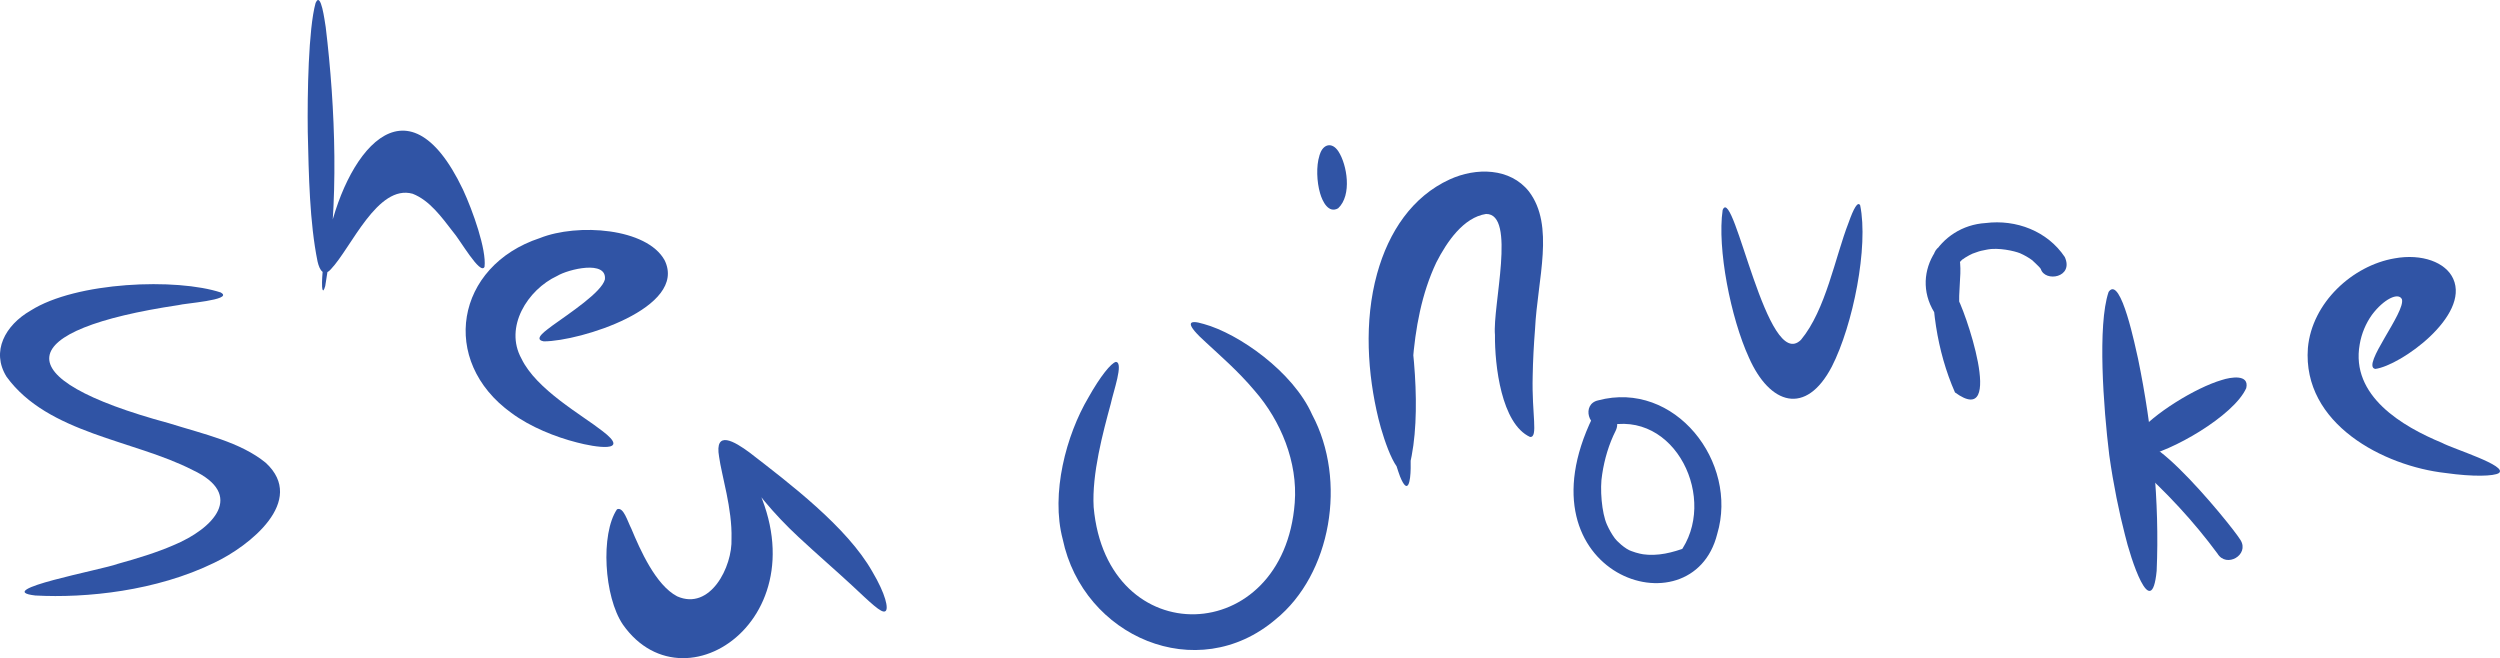 <?xml version="1.0" encoding="UTF-8"?>
<svg id="Layer_2" data-name="Layer 2" xmlns="http://www.w3.org/2000/svg" viewBox="0 0 467.97 123.2">
  <g id="Layer_1-2" data-name="Layer 1">
    <path d="M41.39,54.77c-8.28-2.76-27.12-2.07-35.68,3.38-4.71,2.71-7.45,7.63-4.47,12.39,7.76,10.65,23.84,11.8,34.81,17.44,9.87,4.62,4.01,10.94-3.63,14.1-3.06,1.33-6.76,2.47-10.39,3.47-2.86,1.09-23.9,4.96-15.42,5.92,9.54.52,22.66-.84,33.48-6.12,6.6-3.12,17.34-11.59,9.68-18.7-4.76-3.91-11.66-5.39-18.15-7.43-31.3-8.47-28.98-17.52,1.79-22.11,1.01-.32,10.15-.94,8.04-2.28l-.08-.04Z" fill="#3054a5"/>
    <path d="M59.07.57c-1.34,4.87-1.55,16.91-1.46,24.15.19,8.13.34,16.87,1.83,24.22.38,1.67,1.18,2.95,2.52,1.43,3.8-4.01,8.71-15.95,15.29-14.1,3.2,1.26,5.43,4.39,7.53,7.1,1.24,1.36,5.18,8.32,5.92,6.56.38-3.18-2.17-10.43-4.06-14.49-10.64-22.24-22.24-6.47-25.39,10.01-.51,2.42-.92,5.09-.97,7.37-.03,1.14.12,2.41.6.72,2.62-15.18,1.91-33.37.09-48.46-.2-1.19-.88-6.68-1.85-4.62l-.04.11Z" fill="#3054a5"/>
    <path d="M101.82,63.9c6.71-.02,26.95-6.28,22.59-15.18-3.32-6.05-16.3-6.97-23.34-4.16-15.8,5.2-18.91,22.98-5.33,32.75,3.57,2.64,8.27,4.5,12.24,5.51,3.23.86,10.39,2.08,4.73-2.18-3.69-2.91-12.32-7.7-15.1-13.51-3.26-5.88,1.12-12.9,6.7-15.49,2.07-1.25,9.33-3.02,8.92.67-.61,2.38-6.57,6.29-9.89,8.68-.76.63-3.75,2.52-1.58,2.9h.06Z" fill="#3054a5"/>
    <path d="M115.48,95.36c-3.07,4.58-2.44,16.32,1.13,21.57,12.11,17.19,40.19-3.54,22.15-31-2.44-3.77-2.83-2.61-.63.95,2.8,4.65,6.77,9.39,11.32,13.62,3.63,3.38,7.23,6.48,9.94,9,3.55,3.31,5.61,5.36,6.32,4.92.71-.36.07-3.23-2.42-7.42-4.72-8.34-15.49-16.5-22.98-22.29-2.76-2.04-6.61-4.38-5.7.82.47,3.46,2.48,9.72,2.32,15.3.21,5.26-3.99,13.54-10.17,10.8-4.03-2.1-6.94-8.74-8.59-12.69-.7-1.35-1.45-4.08-2.63-3.62l-.06.04Z" fill="#3054a5"/>
    <path d="M208.86,67.75c-.87.22-2.87,2.63-5.14,6.69-4.14,7-7.06,17.95-4.79,26.5,3.82,18.24,25.14,27.51,39.85,15,10.4-8.43,13.42-25.98,6.84-38.32-3.58-8.05-13.74-15.17-20.27-16.97-3.2-.97-3.49-.03.49,3.54,2.35,2.2,5.88,5.21,9.05,8.99,4.85,5.58,8.06,13.3,7.47,20.93-2.05,27.17-35.19,28.22-37.64.82-.36-6.21,1.75-13.99,3.21-19.38.48-2.27,2.43-7.66.98-7.8h-.06Z" fill="#3054a5"/>
    <path d="M246.98,29.14c-.62,1.94-.5,4.9.12,7.02.46,1.62,1.61,3.84,3.38,2.83,2.64-2.45,1.67-8.16.06-10.64-1.21-1.85-2.86-1.35-3.46.48l-.11.31Z" fill="#3054a5"/>
    <path d="M259.6,48.61c-3.21,9.6-1.25,30.55,2.47,40.58,1.51,3.72,1.96.82,1.99-1.53.05-12.6-.69-26.93,4.8-38.53,1.97-3.86,5.08-8.43,9.31-9.08,5.7-.07,1.19,17.29,1.67,22.66-.06,5.6,1.18,16.63,6.58,19.09,1.54.08.29-4.2.48-11.42.05-2.88.21-5.85.44-8.77.46-9.39,3.74-19.36-1.15-25.78-3.52-4.43-9.88-4.52-14.84-2.24-6.98,3.2-11.39,9.76-13.57,17.62-2.5,9.02-1.76,18.89.24,27.14,1.02,4.18,3.99,13.02,5.81,8.85,2.47-9.59.67-24.69-1.24-33.66-.35-1.16-1.48-6.9-2.94-5.02l-.06.09Z" fill="#3054a5"/>
    <path d="M298.12,78.12c-14.31,29.49,18.65,40.53,23.32,21.84,4.02-13.44-7.92-28.86-22.31-25.01-3.14.71-1.81,5.53,1.33,4.82,13.14-3.37,21.32,13.88,13.87,23.8l1.49-1.15c-2.78,1.03-5.46,1.74-8.4,1.32.43.06-.33-.08-.44-.1-.54-.12-1.07-.28-1.59-.48-.27-.1.03.01.07.03-1.29-.4-2.95-2.05-3.19-2.43-.58-.79-1.07-1.66-1.47-2.56-.97-2.14-1.37-6.76-.89-9.44.42-2.81,1.26-5.63,2.52-8.13,1.43-2.87-2.89-5.41-4.32-2.52h0Z" fill="#3054a5"/>
    <path d="M322.46,39.31c-1.05,7.19,1.51,20.18,4.91,27.61,3.91,8.87,10.69,10.97,15.53,1.7,3.98-7.79,6.89-22.47,5.3-30.2-.45-.77-1.2.53-2.17,3.27-2.52,6.47-4.26,16.32-8.9,21.91-6.32,6.33-12.51-28.73-14.62-24.41l-.04.12Z" fill="#3054a5"/>
    <path d="M361.86,48.26c-.57,8.46.66,17.42,4.09,25.2,9.67,7.04,1.72-16.11.13-18.29-.71-2.13-.87-2.65-.33-4.53.04-.15.22-.41-.08.17.21-.47.47-.91.76-1.33-.68.85.84-.97,1.12-1.07-.56.49.12-.07.28-.17.51-.33,1.05-.6,1.61-.86-.68.31,1.15-.43,1.44-.44.26-.09,1.97-.36.99-.22,2.26-.43,5.2.26,6.25.68.84.37,1.65.83,2.38,1.38-.38-.29,1.33,1.19,1.51,1.57.79,2.53,6.24,1.61,4.49-2.24-3.24-4.85-9.11-7.08-14.81-6.36-8.72.52-14.53,9.88-9.16,17.4,1.34,3.88,3.01,10.2,3.32,12.8.08.43.03-.25.07-.41-.07.27,0-.2.22-.5,1.42-.55,3.07-1.99,4.07-.14-1.12-1.94-2.74-9.36-3.05-12.08-1.54-3.59,1.92-12.36-2.81-13.03-1.46,0-2.37,1.15-2.5,2.5h0Z" fill="#3054a5"/>
    <path d="M394.69,54.69c-2.07,6.17-.97,21.49.14,30.52.78,5.56,1.86,10.76,2.93,14.88,1.03,4.36,4.98,16.66,5.94,6.78.56-12.84-.78-26.64-3.49-39.75-.43-1.8-3.18-15.61-5.46-12.54l-.06.12Z" fill="#3054a5"/>
    <path d="M399.83,87.05c5.64,4.98,10.83,10.58,15.26,16.58,1.66,2.76,6,.24,4.32-2.52-1.7-2.85-22.44-28.18-19.58-14.06h0Z" fill="#3054a5"/>
    <path d="M401.02,85.47c5.26-.83,17.12-7.61,19.45-12.82.62-2.67-2.93-2.06-4.57-1.52-4.92,1.44-12.89,6.36-15.88,10.14-1.48,1.62-2.4,4.5.85,4.21h.15Z" fill="#3054a5"/>
    <path d="M444.63,69.06c4.79-.65,17.7-9.95,14.59-16.86-1.39-3.12-5.89-4.76-10.97-3.84-7.86,1.33-15.48,8.28-16.24,16.78-1.07,14.24,14.24,22.11,25.76,23.4,5.23.74,9.05.6,9.98.02,1.85-1.35-8.58-4.54-10.65-5.67-7.39-3.06-17.13-8.77-15.39-18.44.34-2.01,1.14-3.91,2.29-5.52,2.2-2.94,4.95-4.28,5.61-2.92.72,2.43-7.62,12.43-5.03,13.04h.04Z" fill="#3054a5"/>
  </g>
</svg>